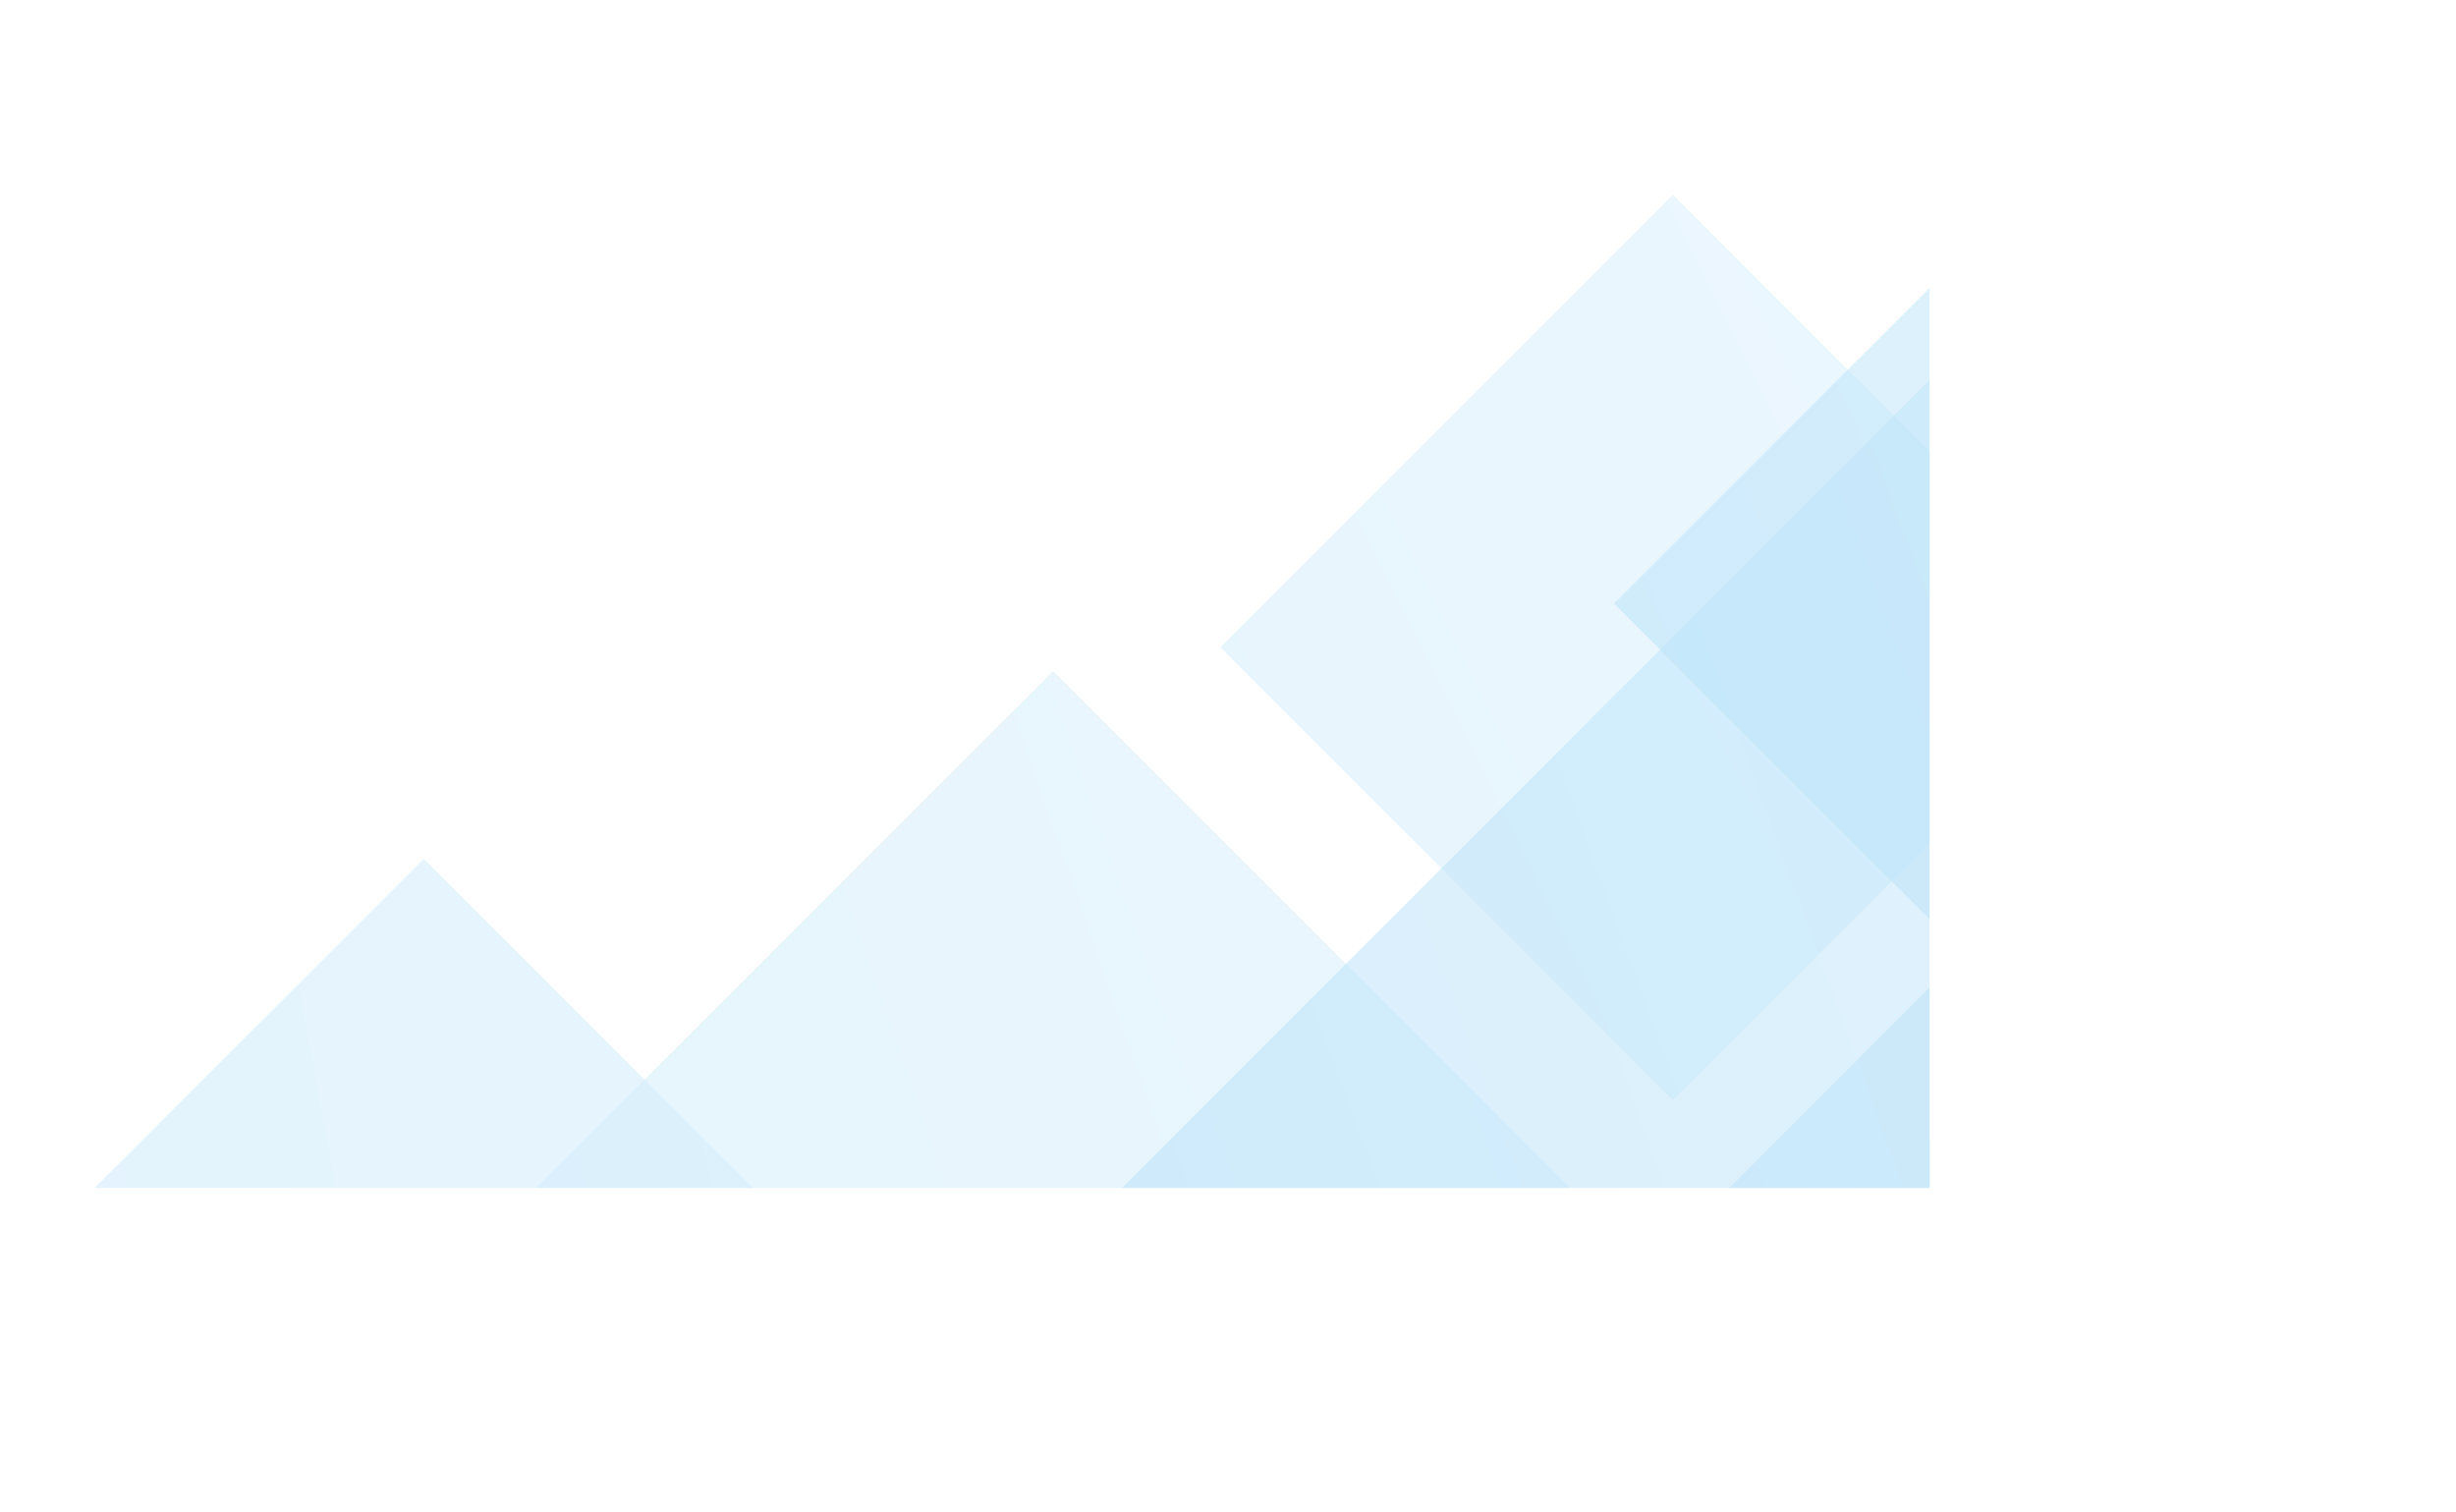 <?xml version="1.0" encoding="UTF-8"?>
<!DOCTYPE svg PUBLIC "-//W3C//DTD SVG 1.1//EN" "http://www.w3.org/Graphics/SVG/1.1/DTD/svg11.dtd">
<!-- Creator: CorelDRAW 2017 -->
<svg xmlns="http://www.w3.org/2000/svg" xml:space="preserve" width="63.897mm" height="39.344mm" version="1.1" style="shape-rendering:geometricPrecision; text-rendering:geometricPrecision; image-rendering:optimizeQuality; fill-rule:evenodd; clip-rule:evenodd"
viewBox="0 0 3818.43 2351.18"
 xmlns:xlink="http://www.w3.org/1999/xlink">
 <defs>
  <style type="text/css">
   <![CDATA[
    .fil1 {fill:#D4EDFC}
    .fil0 {fill:#BCE3F9}
   ]]>
  </style>
    <mask id="id0">
  <linearGradient id="id1" gradientUnits="userSpaceOnUse" x1="-3728.26" y1="6563.41" x2="12536.02" y2="1352.35">
   <stop offset="0" style="stop-opacity:1; stop-color:white"/>
   <stop offset="1" style="stop-opacity:0; stop-color:white"/>
  </linearGradient>
     <rect style="fill:url(#id1)" x="2555.25" y="716.63" width="1263.33" height="1634.69"/>
    </mask>
    <mask id="id2">
  <linearGradient id="id3" gradientUnits="userSpaceOnUse" x1="-5459.27" y1="5788.06" x2="10895.16" y2="108.18">
   <stop offset="0" style="stop-opacity:1; stop-color:white"/>
   <stop offset="1" style="stop-opacity:0; stop-color:white"/>
  </linearGradient>
     <rect style="fill:url(#id3)" x="698.91" y="1043.13" width="1876.87" height="1308.19"/>
    </mask>
    <mask id="id4">
  <linearGradient id="id5" gradientUnits="userSpaceOnUse" x1="-2303.79" y1="5499.56" x2="9146.12" y2="-180.32">
   <stop offset="0" style="stop-opacity:1; stop-color:white"/>
   <stop offset="1" style="stop-opacity:0; stop-color:white"/>
  </linearGradient>
     <rect style="fill:url(#id5)" x="1897.1" y="302.61" width="1407.72" height="1407.72"/>
    </mask>
    <mask id="id6">
  <linearGradient id="id7" gradientUnits="userSpaceOnUse" x1="-5351.08" y1="4327.52" x2="10660.75" y2="1388.41">
   <stop offset="0" style="stop-opacity:1; stop-color:white"/>
   <stop offset="1" style="stop-opacity:0; stop-color:white"/>
  </linearGradient>
     <rect style="fill:url(#id7)" x="-0.15" y="1335.02" width="1317.76" height="1016.31"/>
    </mask>
    <mask id="id8">
  <linearGradient id="id9" gradientUnits="userSpaceOnUse" x1="-3061.1" y1="7194.5" x2="12319.64" y2="649.12">
   <stop offset="0" style="stop-opacity:1; stop-color:white"/>
   <stop offset="1" style="stop-opacity:0; stop-color:white"/>
  </linearGradient>
     <rect style="fill:url(#id9)" x="2509.16" y="-0.15" width="1309.42" height="1876.86"/>
    </mask>
    <mask id="id10">
  <linearGradient id="id11" gradientUnits="userSpaceOnUse" x1="-4846.2" y1="6347.03" x2="11832.79" y2="288.5">
   <stop offset="0" style="stop-opacity:1; stop-color:white"/>
   <stop offset="1" style="stop-opacity:0; stop-color:white"/>
  </linearGradient>
     <rect style="fill:url(#id11)" x="1560.68" y="518.16" width="2257.9" height="1833.16"/>
    </mask>
    <mask id="id12">
  <linearGradient id="id13" gradientUnits="userSpaceOnUse" x1="-2231.66" y1="7375.26" x2="12499.95" y2="-107.75">
   <stop offset="0" style="stop-opacity:1; stop-color:white"/>
   <stop offset="1" style="stop-opacity:0; stop-color:white"/>
  </linearGradient>
     <rect style="fill:url(#id13)" x="3465.6" y="424.22" width="352.99" height="705.67"/>
    </mask>
 </defs>
 <g id="Слой_x0020_1">
  <g id="_2416068796624">
   <polygon class="fil0" style="mask:url(#id0)" points="2555.4,1979.82 3818.43,716.78 3818.43,2351.18 2926.76,2351.18 "/>
   <polygon class="fil1" style="mask:url(#id2)" points="699.06,1981.56 1637.34,1043.28 2575.63,1981.56 2206.02,2351.18 1068.68,2351.18 "/>
   <polygon class="fil1" style="mask:url(#id4)" points="1897.25,1006.47 2600.96,302.76 3304.67,1006.47 2600.96,1710.18 "/>
   <polygon class="fil1" style="mask:url(#id6)" points="-0,1993.9 658.74,1335.17 1317.47,1993.9 960.19,2351.18 357.28,2351.18 "/>
   <polygon class="fil0" style="mask:url(#id8)" points="2509.31,938.28 3447.58,0 3818.43,370.85 3818.43,1505.71 3447.58,1876.56 "/>
   <polygon class="fil0" style="mask:url(#id10)" points="1560.83,2030.12 3072.64,518.31 3818.43,1264.11 3818.43,2351.18 1881.88,2351.18 "/>
   <polygon class="fil1" style="mask:url(#id12)" points="3465.75,777.05 3818.43,424.37 3818.43,1129.74 "/>
  </g>
 </g>
</svg>
